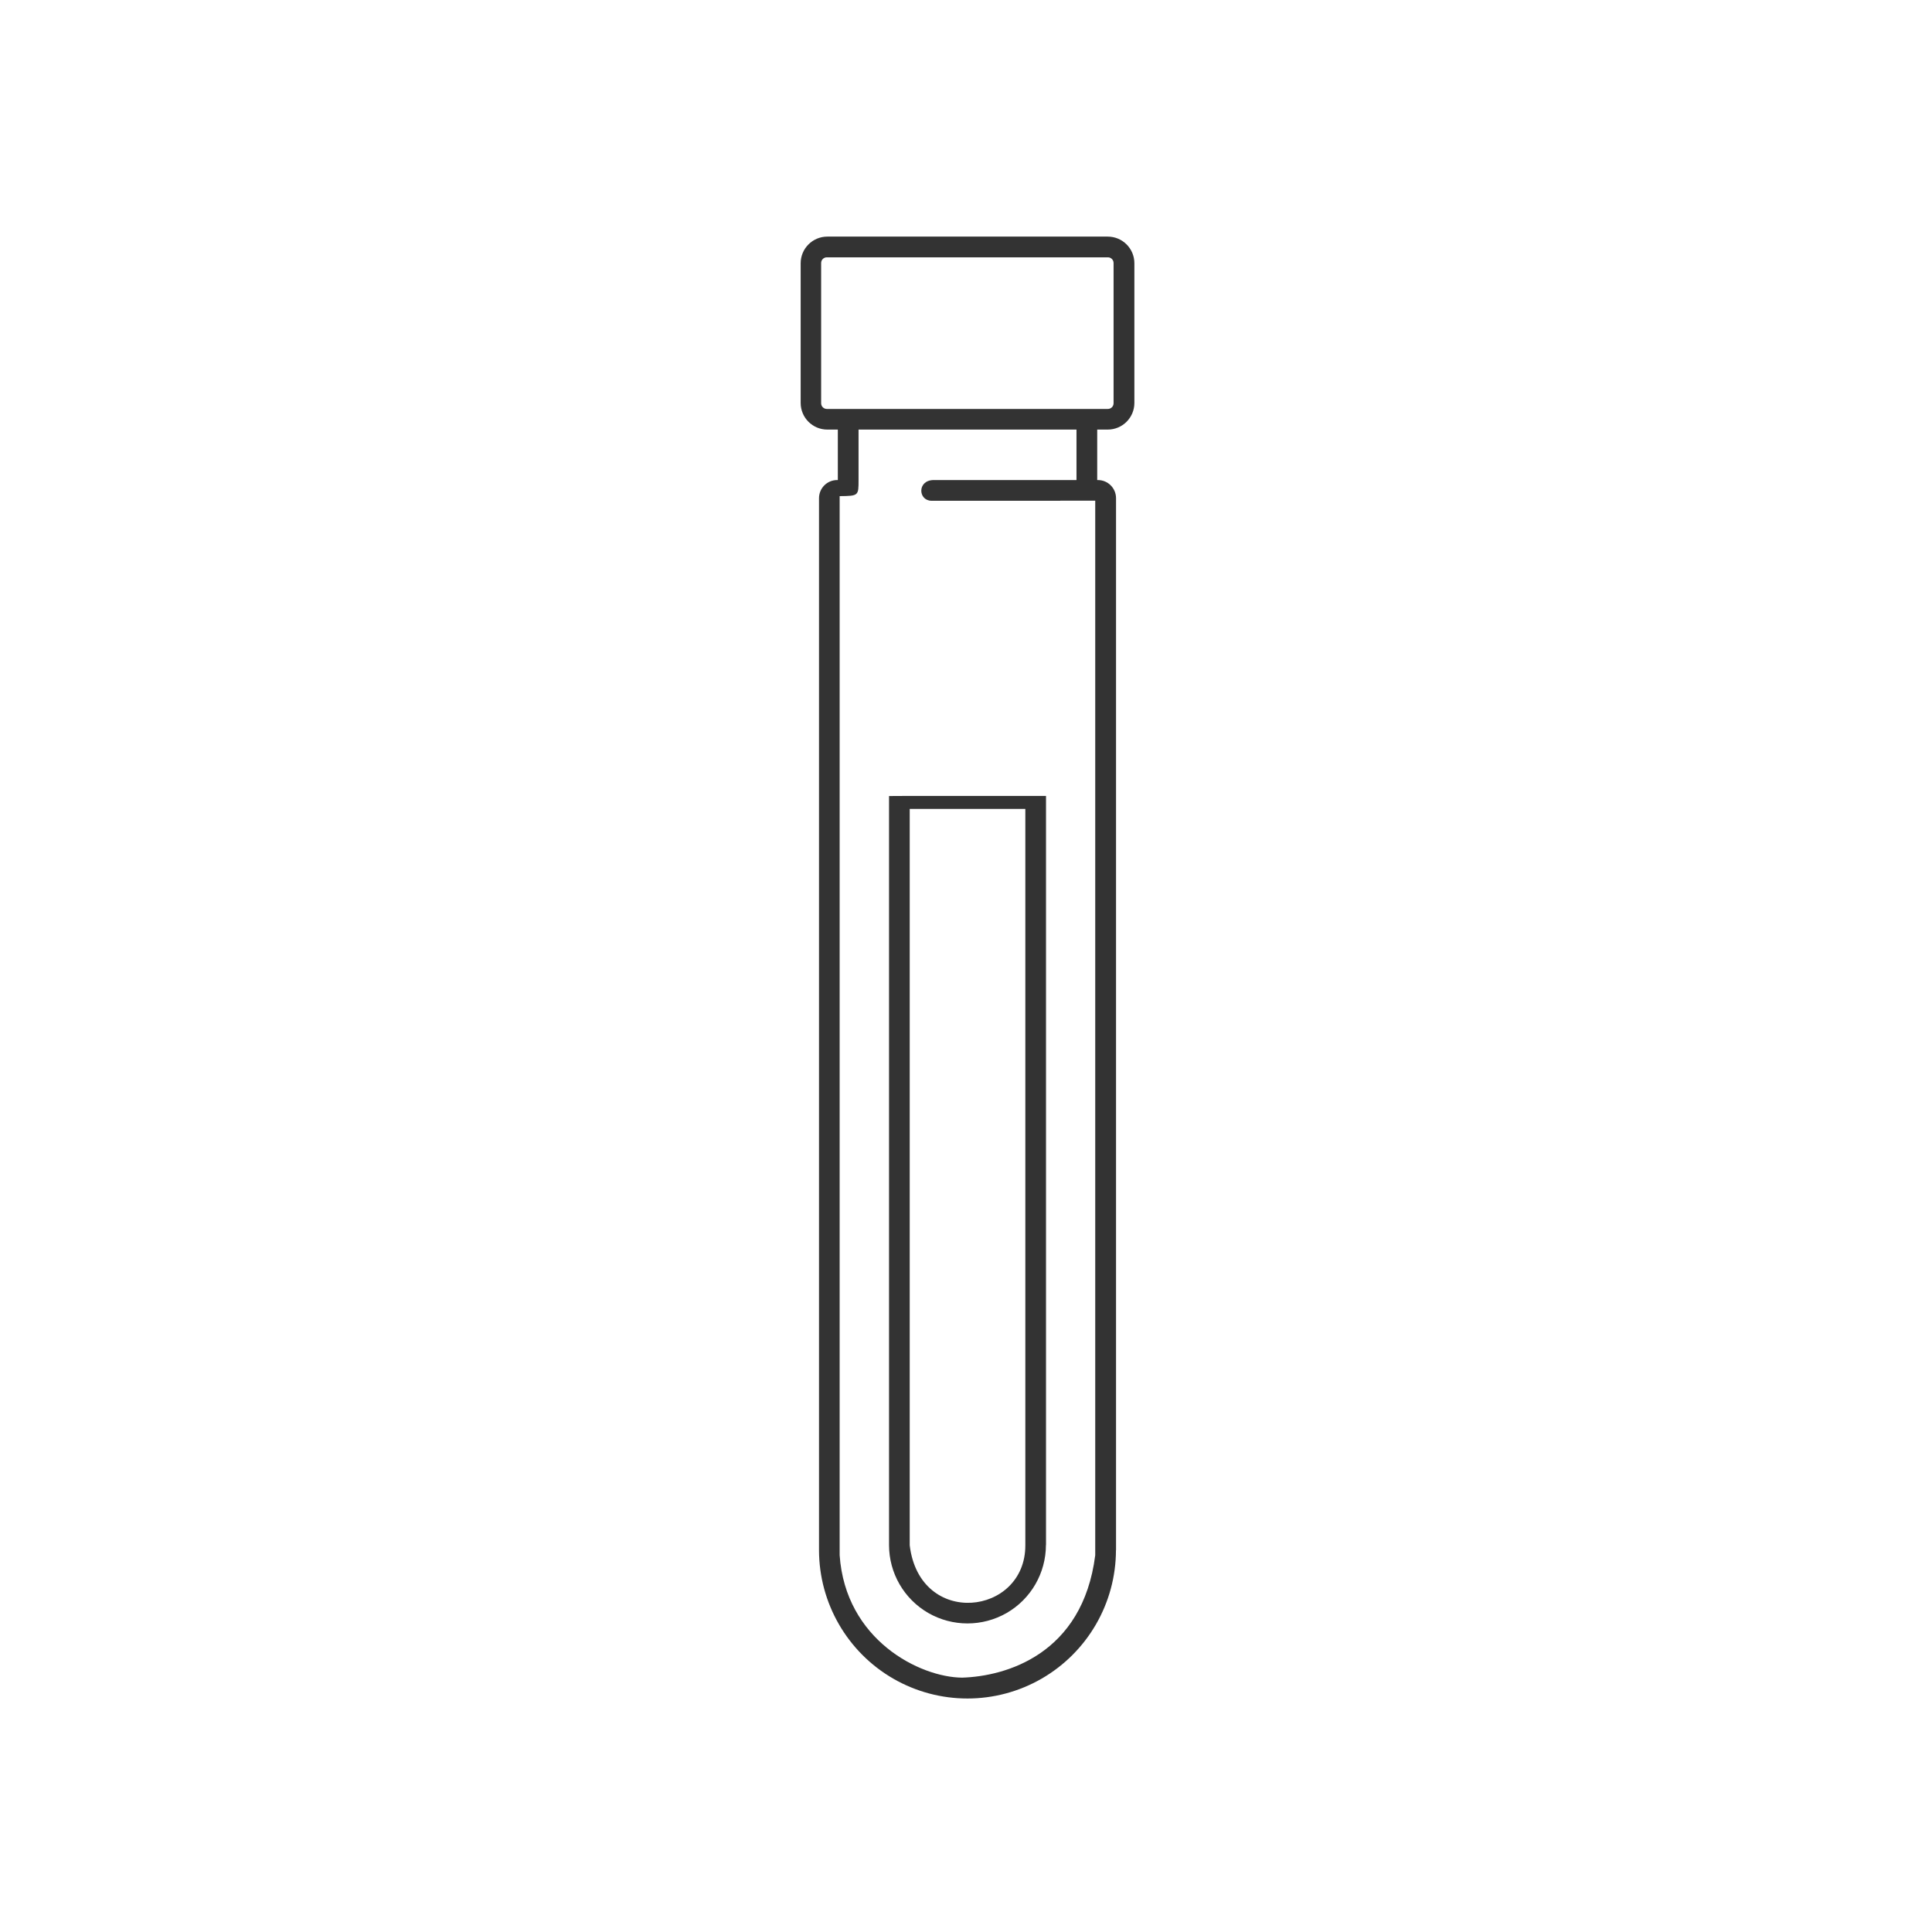 <?xml version="1.0" encoding="UTF-8" standalone="no"?>
<!-- Created with Inkscape (http://www.inkscape.org/) -->
<svg id="svg8" xmlns:rdf="http://www.w3.org/1999/02/22-rdf-syntax-ns#" xmlns="http://www.w3.org/2000/svg" xmlns:osb="http://www.openswatchbook.org/uri/2009/osb" height="48" width="48" version="1.1" xmlns:cc="http://creativecommons.org/ns#" viewBox="0 0 12.7 12.7" xmlns:dc="http://purl.org/dc/elements/1.1/">
 <title id="title4753">UIO-icon</title>
 <g id="layer1" transform="translate(0,-284.3)">
  <path id="path1009" d="m20.523 5.869c-0.366 0-0.662 0.296-0.662 0.662v3.463c0 0.367 0.296 0.662 0.662 0.662h0.26v1.252h-0.017c-0.25 0-0.45 0.202-0.45 0.451v24.801 0.842 0.447 0.004c0.002 1.314 0.703 2.528 1.84 3.186 1.14 0.658 2.544 0.658 3.684 0 1.138-0.658 1.84-1.871 1.842-3.186h0.002v-0.451-0.842-24.801c0-0.249-0.2-0.451-0.45-0.451h-0.017v-1.252h0.26c0.366 0 0.662-0.295 0.662-0.662v-3.463c0-0.367-0.296-0.662-0.662-0.662h-6.954zm-0.013 0.514h6.972c0.078 0 0.141 0.063 0.141 0.141v3.479c0 0.078-0.063 0.141-0.141 0.141h-6.972c-0.078 0-0.141-0.063-0.141-0.141v-3.479c0-0.078 0.063-0.141 0.141-0.141zm0.787 4.273h0.387 4.632 0.387v1.252h-0.387-3.156c-0.41 0.003-0.389 0.508-0.055 0.514h3.196v-0.002h0.867v26.158c-0.312 2.46-2.218 3.004-3.301 3.037-1.05-0.008-2.895-0.933-3.039-3.039v-26.269c0.469-0.005 0.469-0.009 0.469-0.399v-1.252zm1.129 9.088l-0.373 0.002v6.24 5.416 0.446 0.236 0.004 5.557 0.445 0.234 0.002c0 0.695 0.371 1.336 0.972 1.684 0.603 0.347 1.345 0.347 1.948 0 0.601-0.348 0.971-0.989 0.972-1.684h0.002v-0.238-0.445-5.557-6.102-6.24h-0.373-0.103-2.942-0.103zm0.14 0.322h2.868v18.266c0.005 1.744-2.619 2.056-2.868 0v-18.266z" transform="matrix(.265 0 0 .265 0 284.3)" fill="#333"/>
 </g>
</svg>
